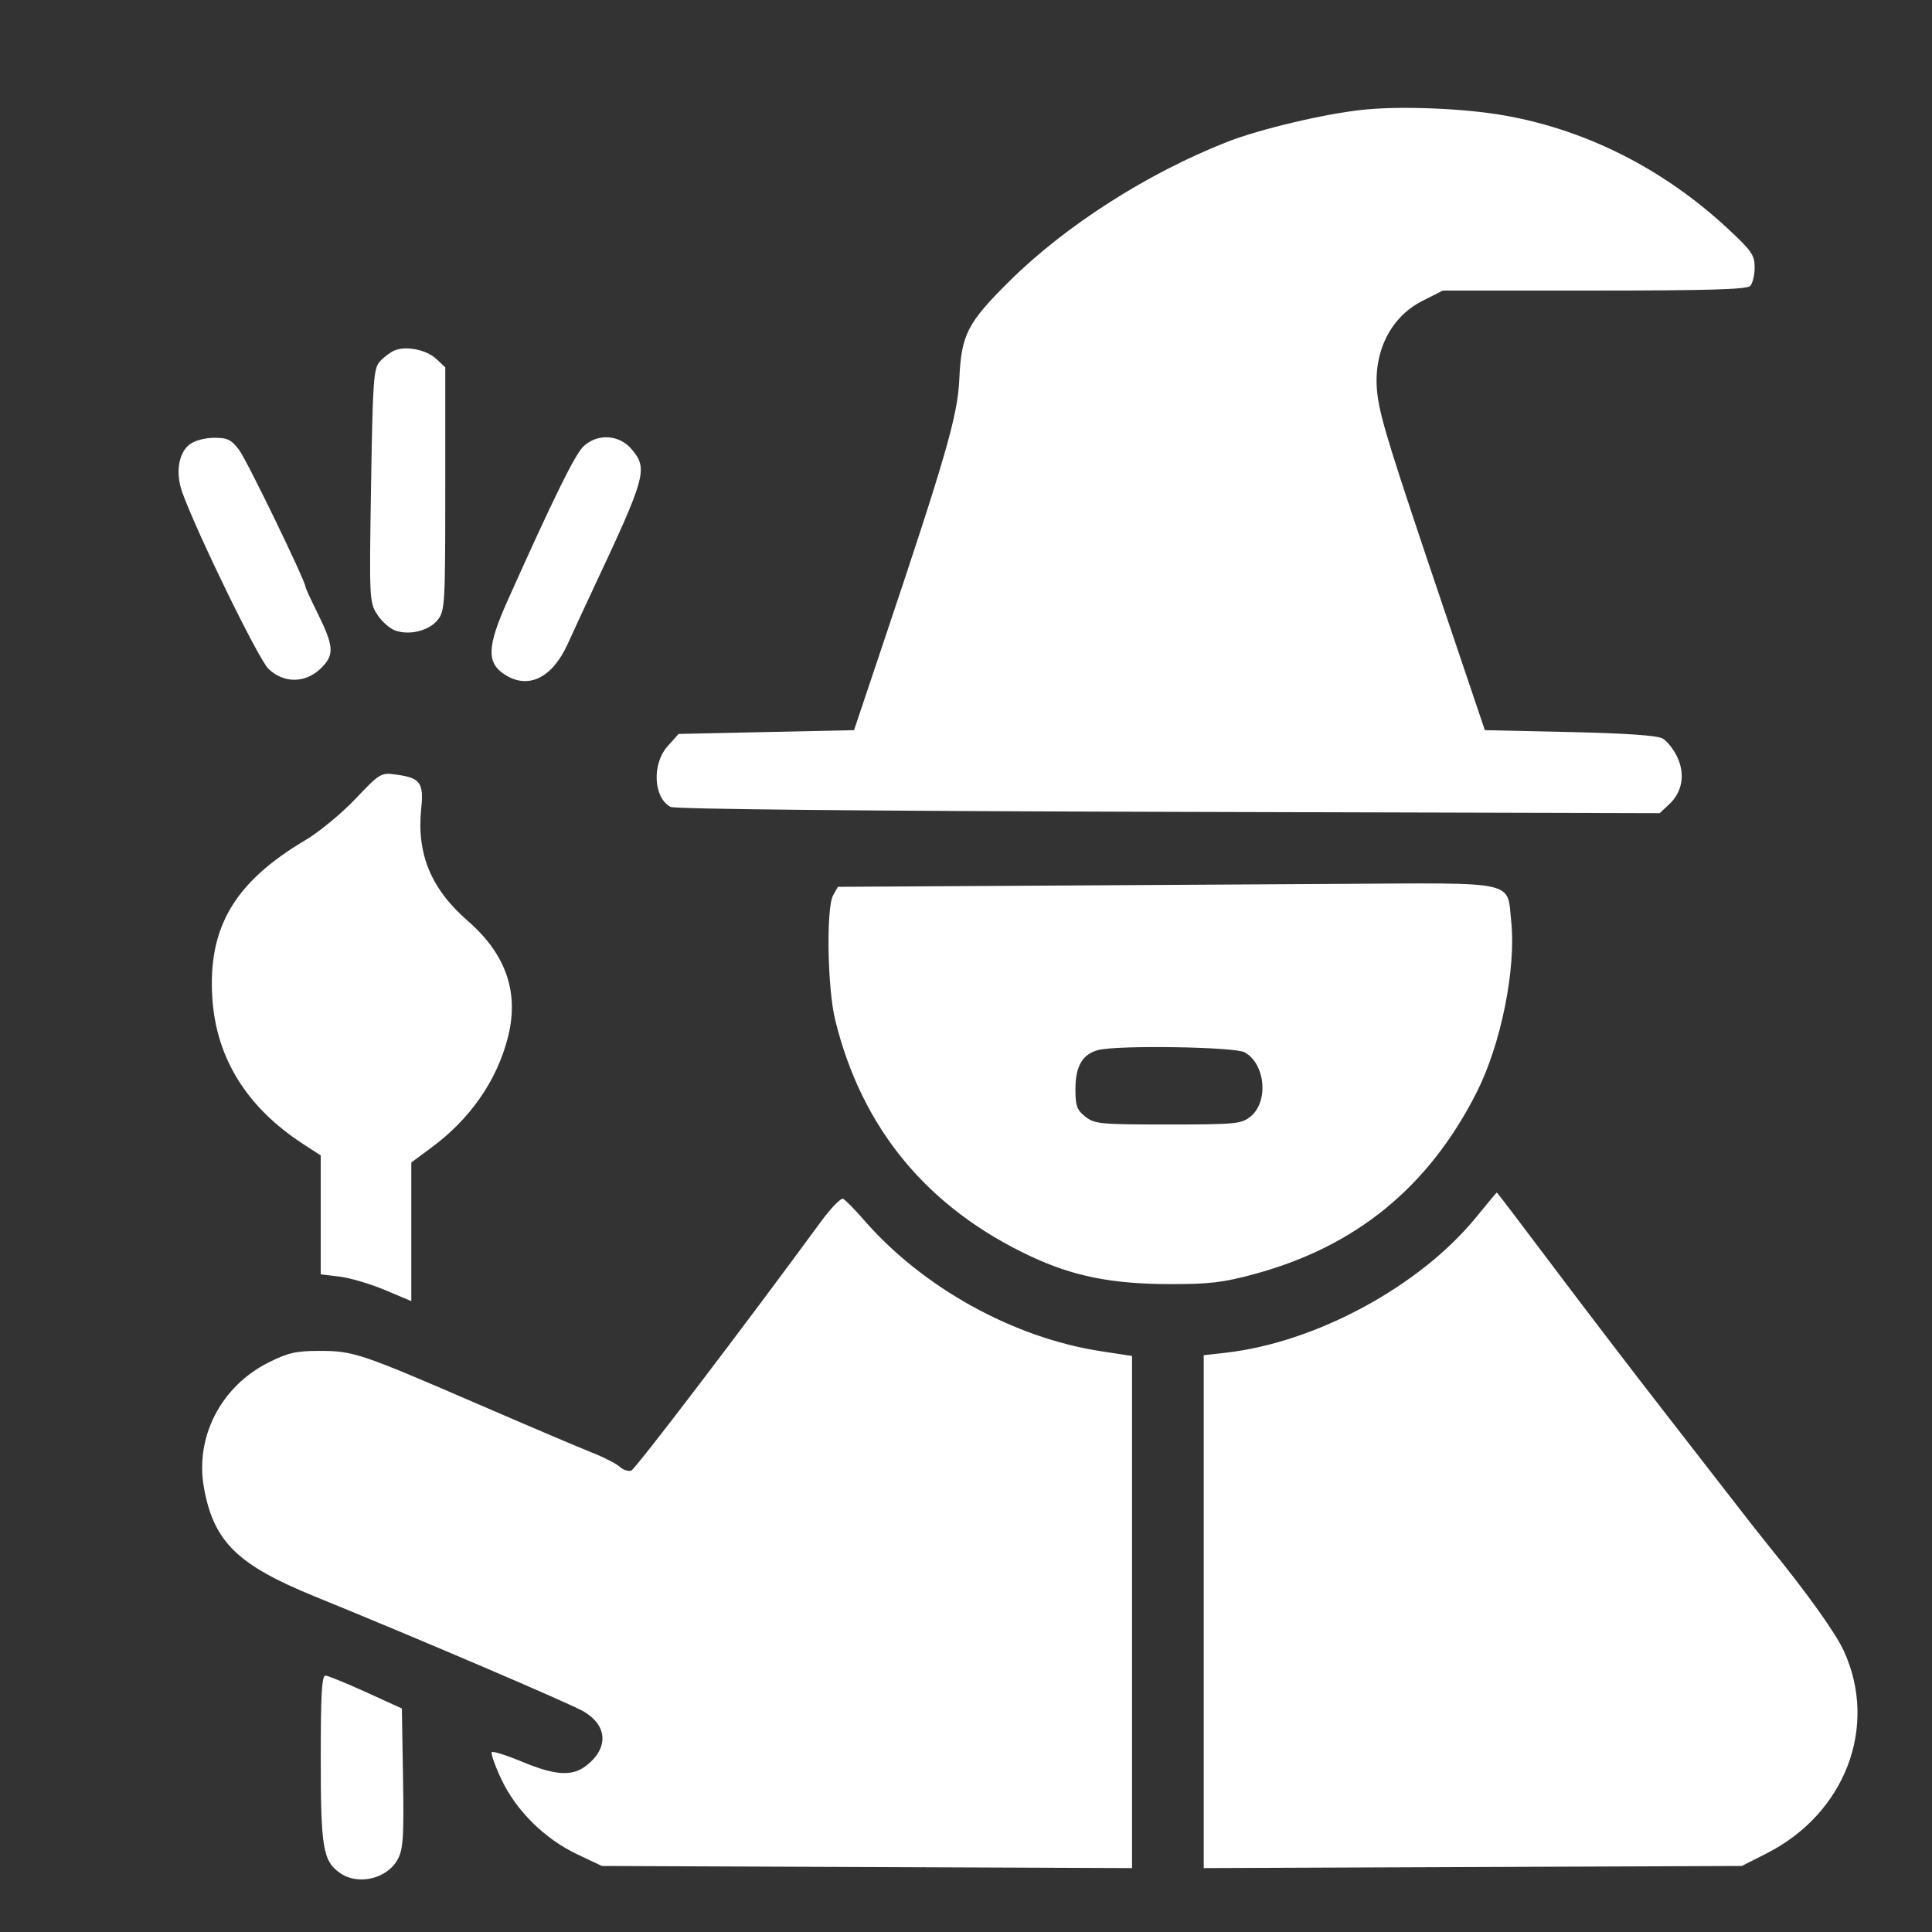 <svg width="480" height="480" viewBox="0 0 480 480" fill="none" xmlns="http://www.w3.org/2000/svg">
<rect x="0" y="0" width="480" height="480" fill="#333333" stroke="none"/>
<path fill-rule="evenodd" clip-rule="evenodd" d="M338.906 27.239C329.456 28.181 313.039 32.051 304.86 35.265C285.037 43.054 264.715 56.053 250.801 69.844C240.309 80.243 238.83 83.136 238.338 94.219C237.936 103.273 235.006 113.417 219.108 160.781L212.185 181.406L190.389 181.875L168.592 182.344L165.859 185.406C161.928 189.808 162.338 198.202 166.596 200.472C167.637 201.028 214.925 201.498 290.314 201.701L412.347 202.031L414.753 199.772C417.998 196.724 418.722 192.323 416.684 188.028C415.795 186.155 414.173 184.11 413.081 183.483C411.758 182.725 404.037 182.187 390 181.875L368.906 181.406L358.458 150.469C345.736 112.801 343.201 104.683 342.321 98.788C340.757 88.316 345.051 78.986 353.376 74.766L358.462 72.188H396.074C424.079 72.188 433.975 71.9 434.812 71.062C435.431 70.444 435.938 68.374 435.938 66.463C435.938 63.354 435.222 62.324 429.141 56.685C413.259 41.957 394.116 32.274 373.791 28.688C363.845 26.933 348.406 26.292 338.906 27.239ZM97.969 87.093C96.938 87.539 95.32 88.763 94.375 89.814C92.811 91.554 92.615 94.315 92.188 120.628C91.733 148.725 91.775 149.617 93.673 152.602C94.747 154.29 96.732 156.093 98.085 156.607C101.623 157.952 106.609 156.728 108.767 153.985C110.532 151.74 110.625 150.113 110.625 121.443V91.265L108.415 89.189C105.956 86.878 100.838 85.852 97.969 87.093ZM47.085 110.434C44.32 112.561 43.566 117.575 45.292 122.344C49.026 132.663 64.254 163.841 66.699 166.172C70.583 169.874 75.993 169.777 79.834 165.936C83.153 162.617 82.979 160.548 78.654 151.831C77.16 148.819 75.938 146.152 75.938 145.904C75.938 144.459 61.337 114.327 59.411 111.797C57.436 109.202 56.508 108.753 53.155 108.771C50.87 108.783 48.323 109.48 47.085 110.434ZM145.003 110.859C142.895 112.802 137.629 123.495 126.113 149.217C121.027 160.578 120.853 164.61 125.321 167.539C131.223 171.405 137.227 168.478 141.112 159.844C142.271 157.266 145.004 151.359 147.184 146.719C160.548 118.266 161.04 116.498 156.948 111.635C153.856 107.96 148.525 107.614 145.003 110.859ZM88.288 198.503C84.847 202.123 79.289 206.707 75.938 208.691C58.263 219.148 51.618 230.407 52.753 247.969C53.716 262.873 61.324 275.123 75.234 284.173L79.688 287.07V301.842V316.613L84.347 317.166C86.91 317.469 91.972 318.964 95.597 320.486L102.187 323.256V306.032V288.809L107.214 285.096C116.833 277.989 123.436 268.474 126.18 257.762C129.03 246.639 125.754 237.093 116.254 228.829C107.079 220.85 103.475 212.152 104.656 200.846C105.322 194.474 104.407 193.244 98.404 192.439C94.622 191.932 94.421 192.052 88.288 198.503ZM251.512 220.078L208.181 220.331L206.991 222.431C205.239 225.521 205.56 245.452 207.488 253.347C214.089 280.383 230.46 300.162 256.178 312.175C266.737 317.107 276.272 319.005 290.625 319.033C300.452 319.053 303.844 318.651 311.638 316.541C336.869 309.712 354.956 294.93 366.865 271.406C372.907 259.472 376.694 240.733 375.455 228.901C374.386 218.686 377.365 219.339 333.047 219.6C312.035 219.724 275.345 219.938 251.512 220.078ZM272.871 260.875C268.927 261.893 267.188 264.871 267.188 270.609C267.188 274.764 267.554 275.778 269.658 277.432C271.962 279.245 273.337 279.375 290.156 279.375C306.892 279.375 308.359 279.238 310.62 277.46C315.251 273.817 314.421 264.318 309.22 261.44C306.757 260.077 277.713 259.626 272.871 260.875ZM366.847 302.292C352.857 319.53 326.949 333.564 304.453 336.092L299.062 336.698V400.41V464.123L365.909 463.858L432.757 463.594L438.932 460.459C458.446 450.552 466.692 428.947 458.112 410.207C456.063 405.73 449.147 396.039 439.677 384.375C437.793 382.055 434.142 377.414 431.564 374.063C428.985 370.711 420.793 360.158 413.36 350.614C405.926 341.068 393.588 324.931 385.943 314.754C378.297 304.577 371.969 296.259 371.88 296.271C371.791 296.281 369.527 298.991 366.847 302.292ZM203.887 303.608C184.902 329.515 157.909 364.949 156.847 365.357C156.136 365.63 154.833 365.202 153.95 364.406C153.067 363.611 150.023 362.051 147.188 360.939C144.352 359.828 131.484 354.355 118.594 348.778C89.535 336.208 87.795 335.625 79.336 335.625C73.565 335.625 71.579 336.079 66.717 338.509C54.9 344.413 48.39 357.051 50.675 369.651C53.104 383.044 58.977 388.804 78.179 396.623C103.801 407.057 141.602 423.225 144.97 425.191C150.95 428.679 151.264 434.271 145.725 438.627C142.211 441.391 138.001 441.148 129.73 437.705C125.872 436.099 122.477 435.023 122.185 435.315C121.894 435.607 122.953 438.619 124.539 442.009C128.194 449.819 135.294 456.847 143.421 460.698L149.531 463.594L215.391 463.858L281.25 464.123V400.505V336.887L273.516 335.705C251.798 332.385 229.277 319.925 214.688 303.155C212.367 300.488 210.016 298.096 209.463 297.84C208.909 297.583 206.4 300.179 203.887 303.608ZM79.688 436.905C79.688 459.087 80.242 462.375 84.485 465.346C89.025 468.526 96.282 466.759 98.869 461.843C100.175 459.36 100.37 456.246 100.129 441.687L99.844 424.469L90.938 420.409C86.039 418.176 81.504 416.327 80.859 416.3C79.956 416.261 79.688 420.98 79.688 436.905Z" fill="white"/>
</svg>
